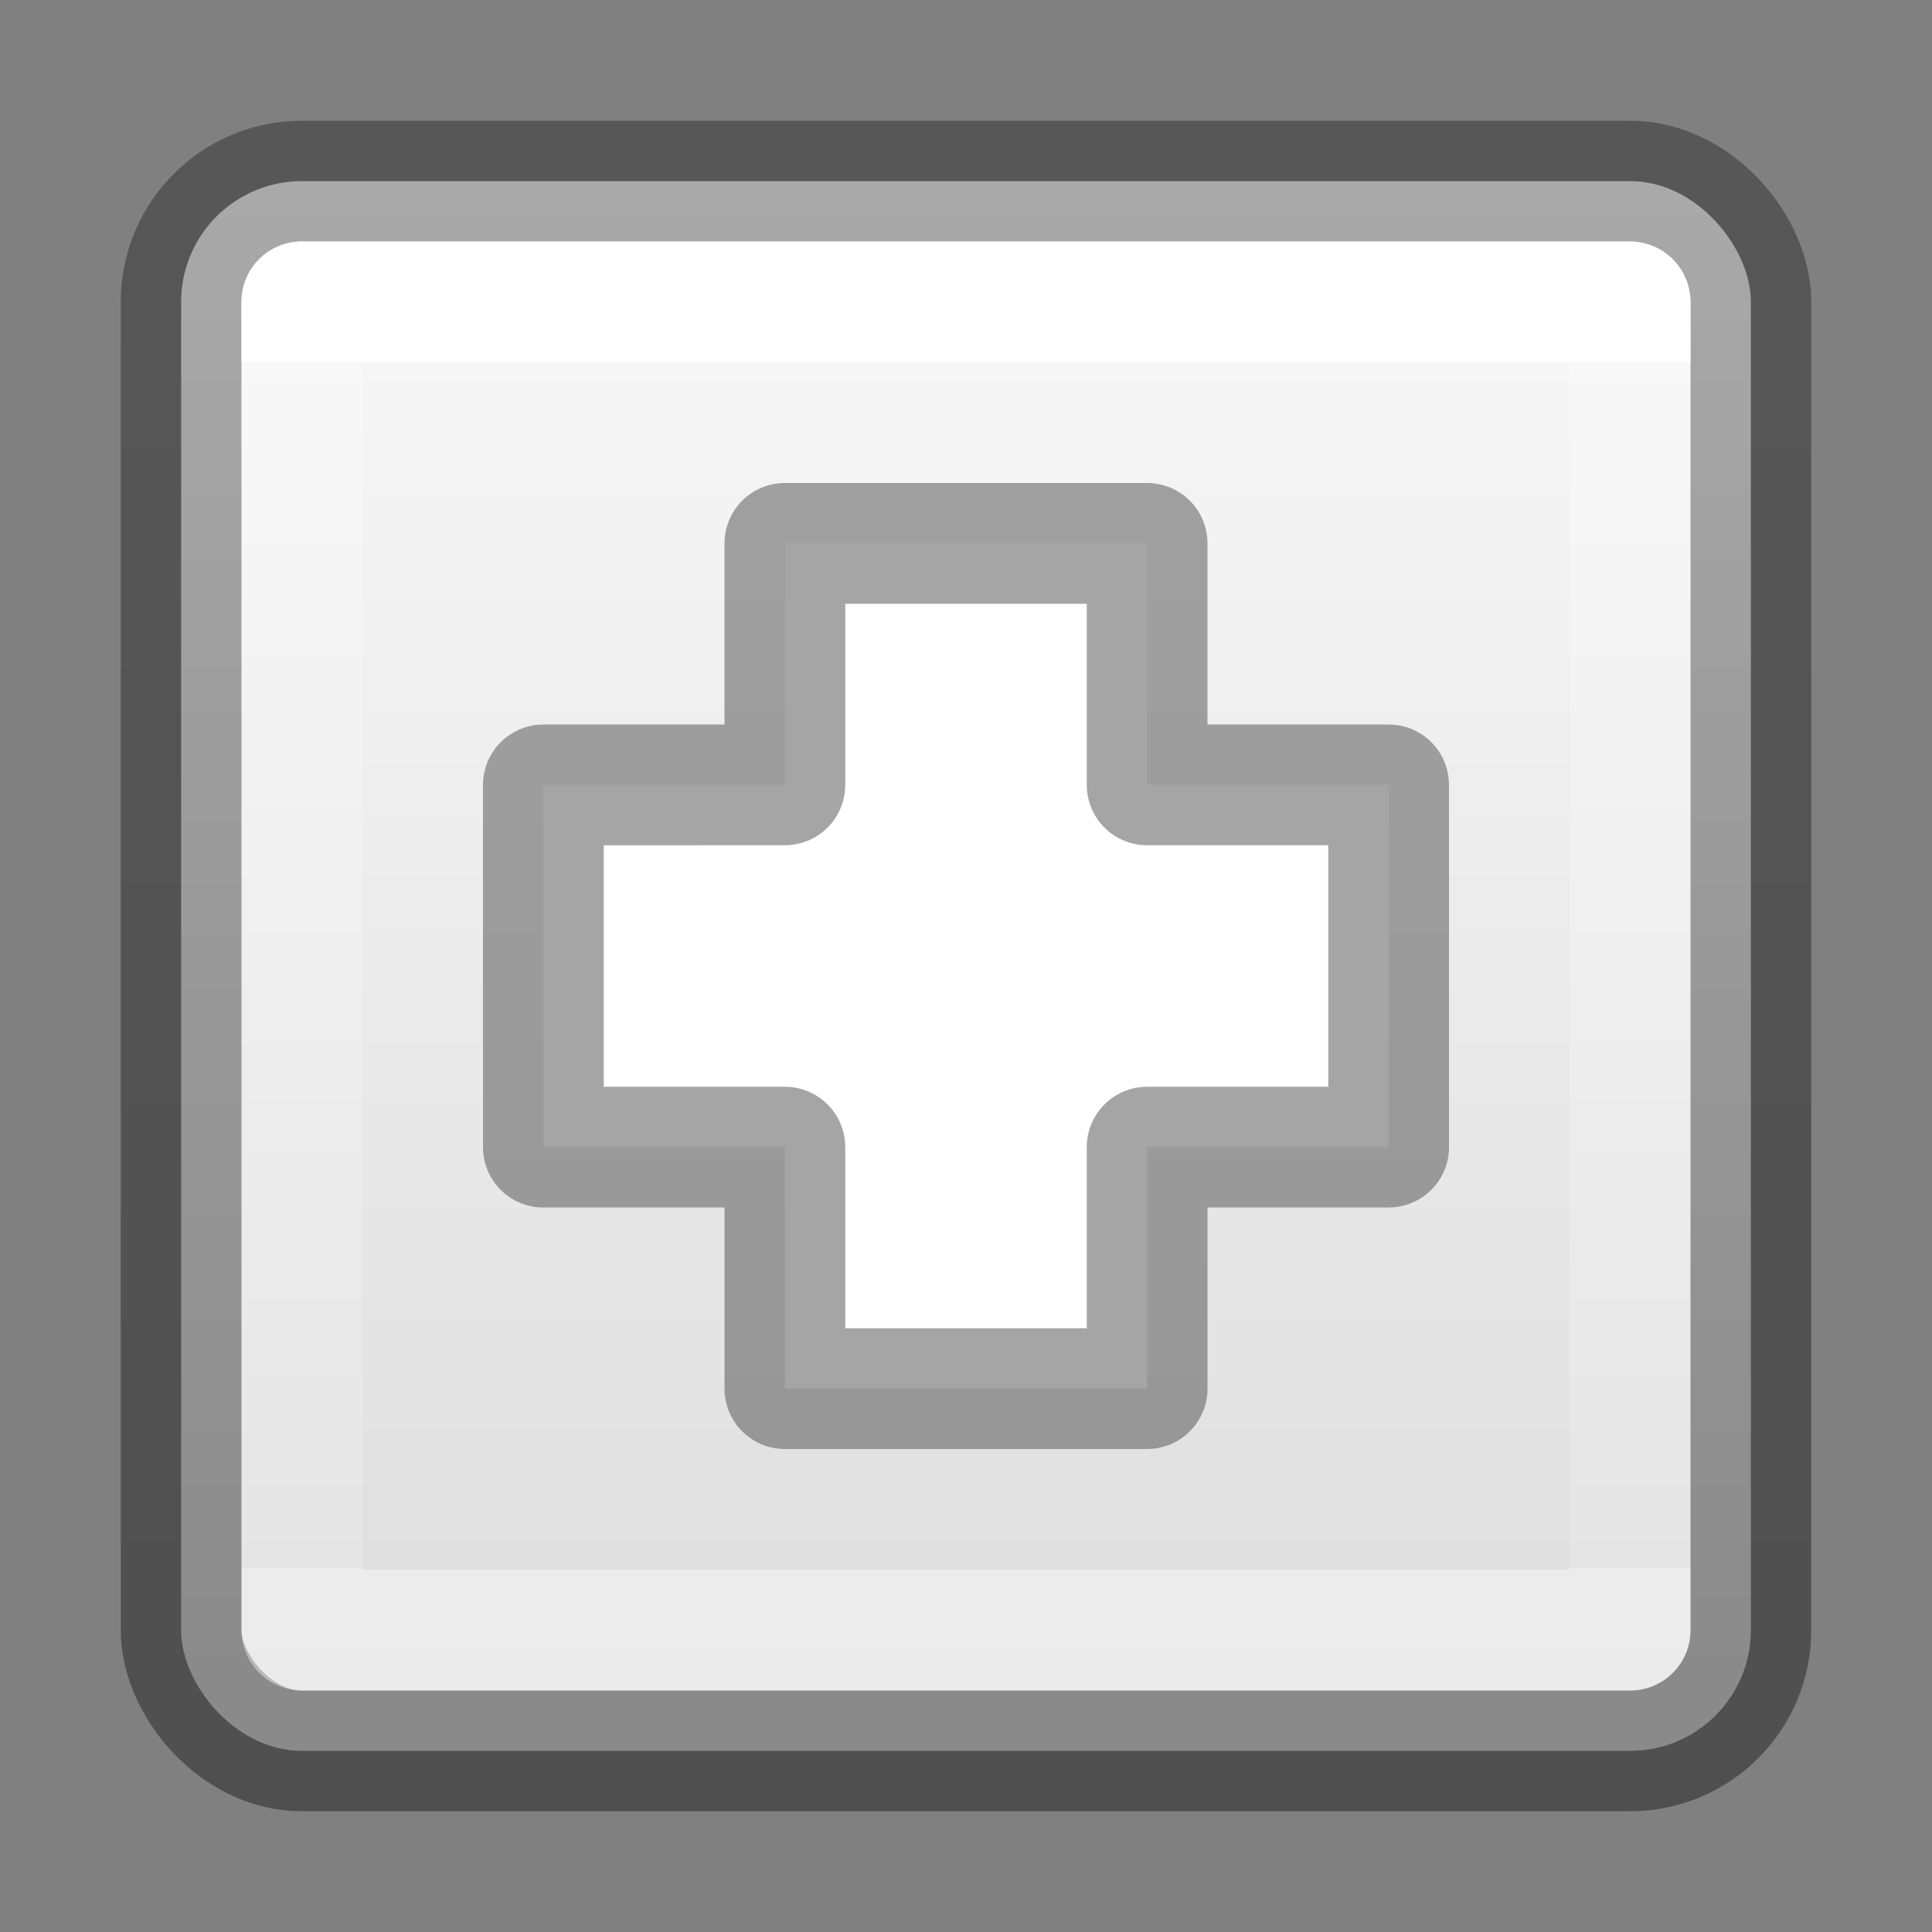 <?xml version="1.0" encoding="UTF-8" standalone="no"?>
<svg
   version="1.1"
   width="16"
   height="16"
   id="svg2"
   sodipodi:docname="zoom-in.svg"
   inkscape:version="1.2.2 (b0a8486541, 2022-12-01)"
   xmlns:inkscape="http://www.inkscape.org/namespaces/inkscape"
   xmlns:sodipodi="http://sodipodi.sourceforge.net/DTD/sodipodi-0.dtd"
   xmlns:xlink="http://www.w3.org/1999/xlink"
   xmlns="http://www.w3.org/2000/svg"
   xmlns:svg="http://www.w3.org/2000/svg"
   xmlns:rdf="http://www.w3.org/1999/02/22-rdf-syntax-ns#"
   xmlns:cc="http://creativecommons.org/ns#"
   xmlns:dc="http://purl.org/dc/elements/1.1/">
  <rect width="100%" height="100%" fill="#808080" stroke="none"/>
  <sodipodi:namedview
     id="namedview35"
     pagecolor="#ffffff"
     bordercolor="#000000"
     borderopacity="0.25"
     inkscape:showpageshadow="2"
     inkscape:pageopacity="0.0"
     inkscape:pagecheckerboard="0"
     inkscape:deskcolor="#d1d1d1"
     showgrid="false"
     inkscape:zoom="35.532116"
     inkscape:cx="10.863412"
     inkscape:cy="10.019105"
     inkscape:window-width="1278"
     inkscape:window-height="1005"
     inkscape:window-x="977"
     inkscape:window-y="85"
     inkscape:window-maximized="0"
     inkscape:current-layer="layer1" />
  <defs
     id="defs4">
    <linearGradient
       y2="40.818"
       x2="24"
       y1="7.182"
       x1="24"
       gradientTransform="matrix(0.297,0,0,0.297,1.506,1037.227)"
       gradientUnits="userSpaceOnUse"
       id="linearGradient874"
       xlink:href="#linearGradient3924-4-8" />
    <linearGradient
       id="linearGradient3924-4-8">
      <stop
         offset="0"
         style="stop-color:#ffffff;stop-opacity:1"
         id="stop3926-0-4" />
      <stop
         offset="0"
         style="stop-color:#ffffff;stop-opacity:0.235"
         id="stop3928-6-8" />
      <stop
         offset="1"
         style="stop-color:#ffffff;stop-opacity:0.157"
         id="stop3930-2-1" />
      <stop
         offset="1"
         style="stop-color:#ffffff;stop-opacity:0.392"
         id="stop3932-9-0" />
    </linearGradient>
    <linearGradient
       y2="21.718"
       x2="7.5"
       y1="2"
       x1="7.5"
       gradientUnits="userSpaceOnUse"
       id="linearGradient864"
       xlink:href="#linearGradient881"
       gradientTransform="translate(0.273,1036.319)" />
    <linearGradient
       id="linearGradient881">
      <stop
         style="stop-color:#fafafa;stop-opacity:1"
         offset="0"
         id="stop877" />
      <stop
         style="stop-color:#d4d4d4;stop-opacity:1"
         offset="1"
         id="stop879" />
    </linearGradient>
    <linearGradient
       x1="63.999"
       y1="3.1"
       x2="63.999"
       y2="122.899"
       id="linearGradient37446"
       gradientUnits="userSpaceOnUse">
      <stop
         id="stop37442"
         style="stop-color:#fafafa;stop-opacity:1;"
         offset="0" />
      <stop
         id="stop37444"
         style="stop-color:#d4d4d4;stop-opacity:1;"
         offset="1" />
    </linearGradient>
    <linearGradient
       inkscape:collect="always"
       xlink:href="#linearGradient37446"
       id="linearGradient14435"
       gradientUnits="userSpaceOnUse"
       gradientTransform="matrix(0.867,0,0,0.867,-13.717,1037.429)"
       x1="25"
       y1="0"
       x2="25"
       y2="20.111" />
    <linearGradient
       inkscape:collect="always"
       xlink:href="#linearGradient14443"
       id="linearGradient14437"
       gradientUnits="userSpaceOnUse"
       x1="5.299"
       y1="0.04"
       x2="5.299"
       y2="16"
       gradientTransform="matrix(0.867,0,0,0.867,1.067,1037.429)" />
    <linearGradient
       id="linearGradient14443"
       inkscape:collect="always">
      <stop
         style="stop-color:#000000;stop-opacity:0.32;"
         offset="0"
         id="stop14439" />
      <stop
         style="stop-color:#000000;stop-opacity:0.38;"
         offset="1"
         id="stop14441" />
    </linearGradient>
  </defs>
  <g
     transform="translate(0,-1036.362)"
     id="layer1">
    <rect
       width="13"
       height="13"
       rx="1"
       ry="1"
       x="1.5"
       y="1037.862"
       id="rect7169"
       style="font-variation-settings:normal;vector-effect:none;fill:url(#linearGradient14435);fill-opacity:1;stroke:url(#linearGradient14437);stroke-width:1;stroke-linecap:butt;stroke-linejoin:round;stroke-miterlimit:4;stroke-dasharray:none;stroke-dashoffset:0;stroke-opacity:1;-inkscape-stroke:none;marker:none;marker-start:none;marker-mid:none;marker-end:none;stop-color:#000000" />
    <rect
       width="11"
       height="11"
       x="2.5"
       y="1038.862"
       id="rect5351"
       style="font-variation-settings:normal;opacity:1;vector-effect:none;fill:none;fill-opacity:1;stroke:url(#linearGradient874);stroke-width:1;stroke-linecap:round;stroke-linejoin:round;stroke-miterlimit:4;stroke-dasharray:none;stroke-dashoffset:0;stroke-opacity:1;-inkscape-stroke:none;stop-color:#000000;stop-opacity:1" />
    <path
       d="m 6.5,1042.862 v -2 h 3 v 2 h 2 v 3 h -2 v 2 h -3 v -2 l -2,3e-4 v -3 z"
       id="path2262"
       style="color:#000000;display:inline;overflow:visible;visibility:visible;fill:#ffffff;fill-opacity:1;stroke:#4d4d4d;stroke-width:1;stroke-linecap:round;stroke-linejoin:round;stroke-miterlimit:4;stroke-dasharray:none;stroke-dashoffset:0;stroke-opacity:0.5;marker:none;enable-background:accumulate"
       sodipodi:nodetypes="ccccccccccccc" />
  </g>
</svg>
